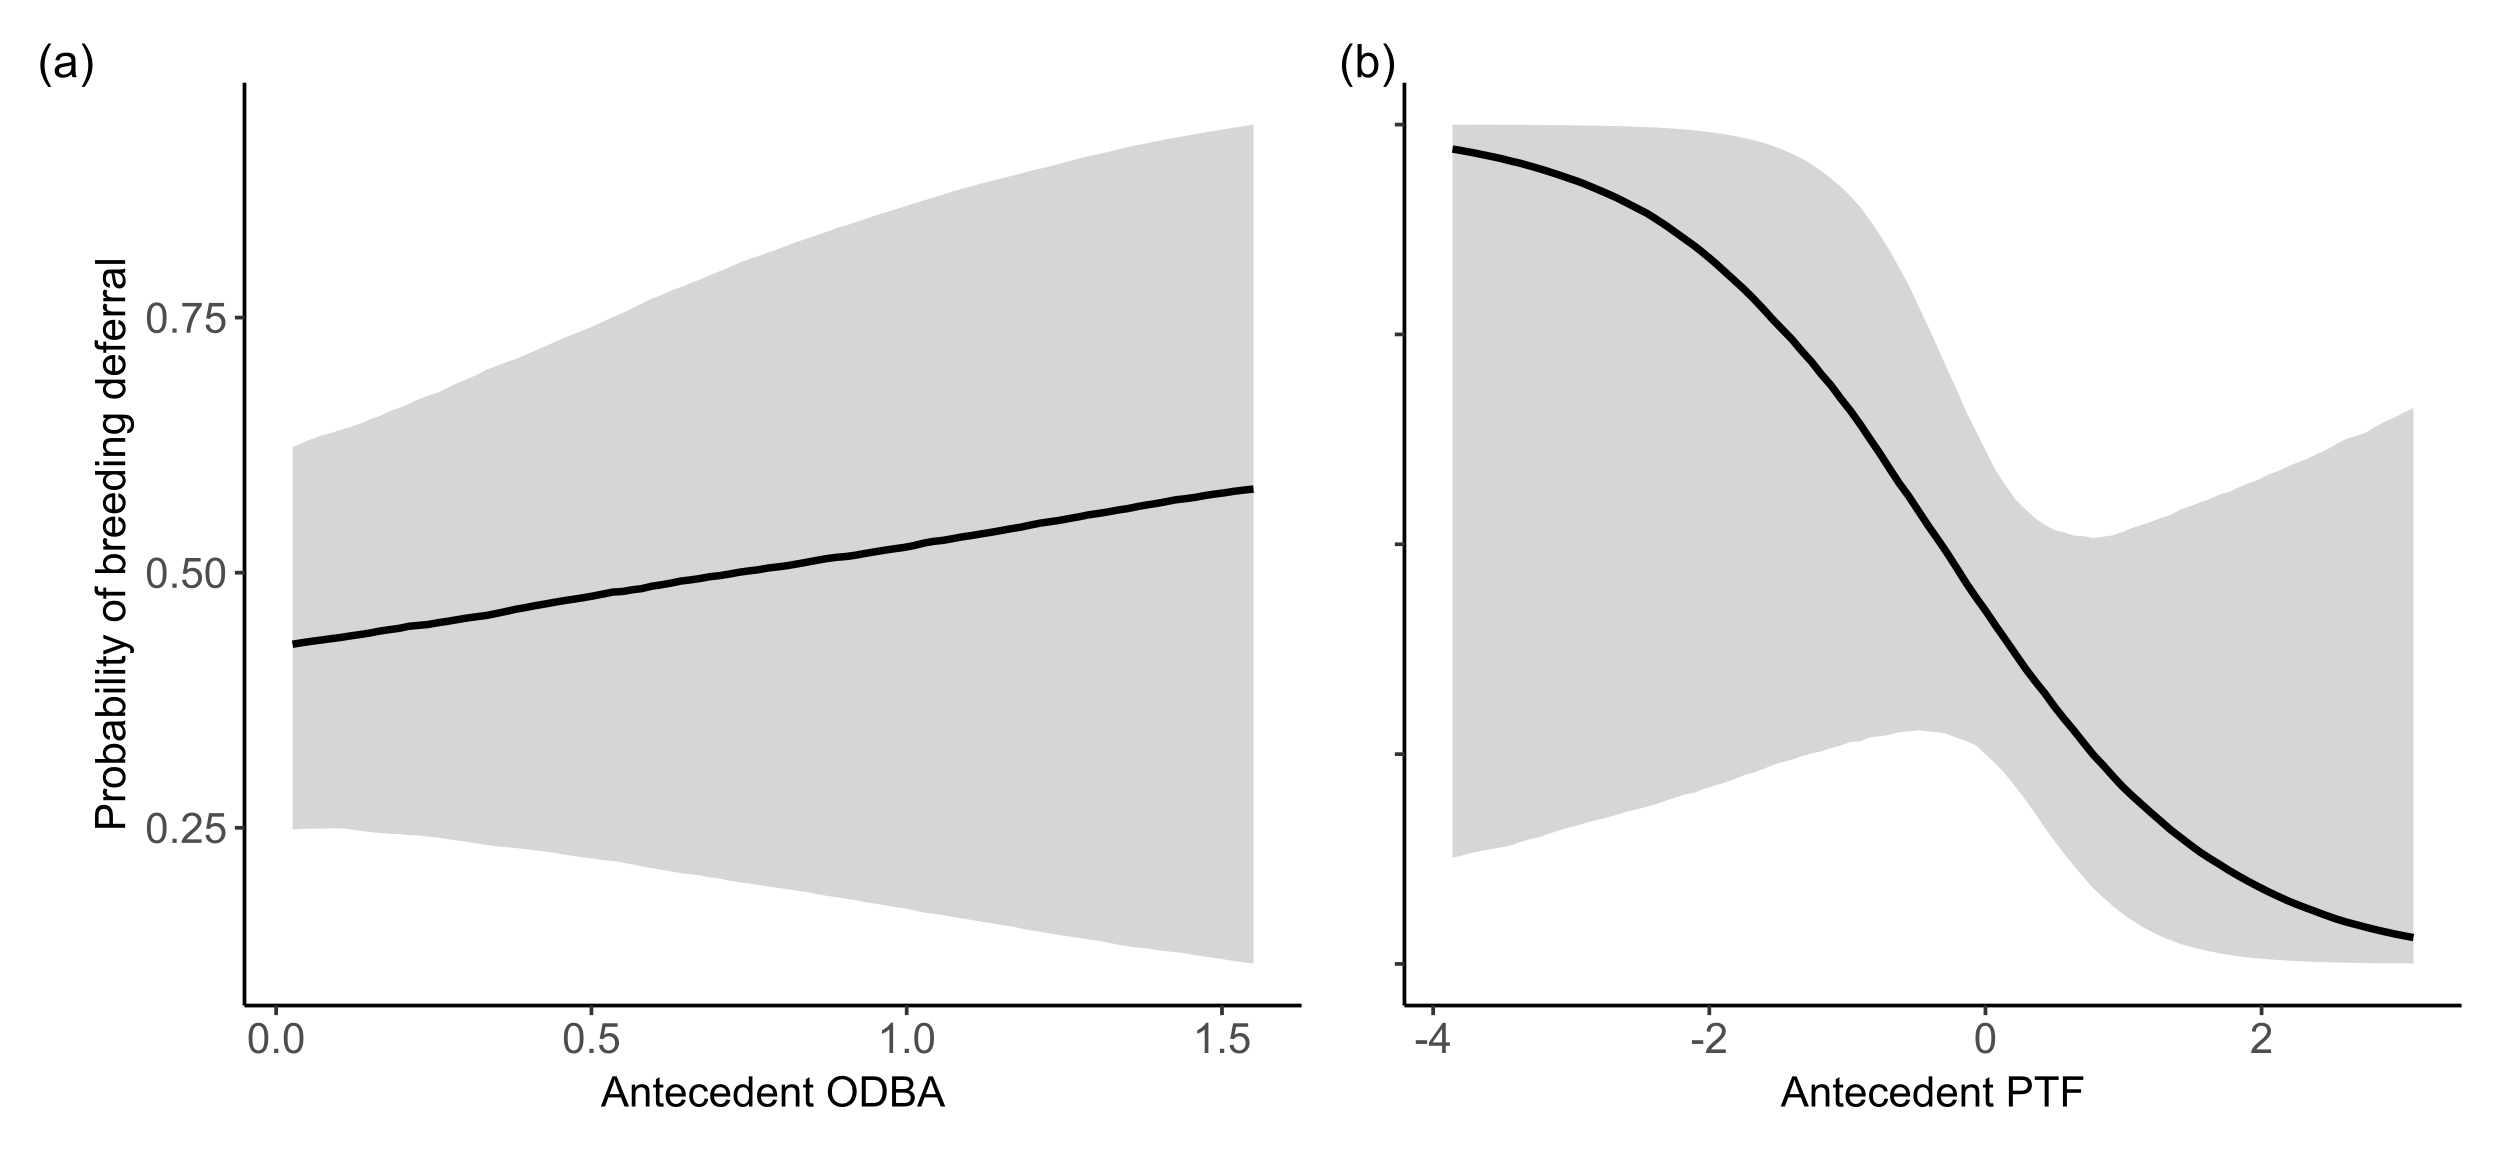 <?xml version="1.0" encoding="UTF-8"?>
<svg xmlns="http://www.w3.org/2000/svg" xmlns:xlink="http://www.w3.org/1999/xlink" width="712pt" height="329pt" viewBox="0 0 712 329" version="1.1">
<defs>
<g>
<symbol overflow="visible" id="glyph0-0">
<path style="stroke:none;" d="M 1.5 0 L 1.5 -7.5 L 7.5 -7.5 L 7.5 0 Z M 1.688 -0.188 L 7.312 -0.188 L 7.312 -7.312 L 1.688 -7.312 Z M 1.688 -0.188 "/>
</symbol>
<symbol overflow="visible" id="glyph0-1">
<path style="stroke:none;" d="M 0.5 -4.234 C 0.496 -5.246 0.602 -6.062 0.812 -6.688 C 1.02 -7.305 1.328 -7.785 1.742 -8.121 C 2.148 -8.457 2.668 -8.625 3.297 -8.625 C 3.758 -8.625 4.164 -8.531 4.512 -8.348 C 4.855 -8.16 5.141 -7.891 5.371 -7.543 C 5.594 -7.191 5.773 -6.766 5.906 -6.266 C 6.035 -5.762 6.098 -5.086 6.102 -4.234 C 6.098 -3.227 5.996 -2.414 5.789 -1.797 C 5.578 -1.176 5.266 -0.695 4.859 -0.359 C 4.445 -0.02 3.926 0.145 3.297 0.148 C 2.465 0.145 1.816 -0.148 1.348 -0.742 C 0.781 -1.457 0.496 -2.621 0.5 -4.234 Z M 1.582 -4.234 C 1.582 -2.824 1.746 -1.887 2.074 -1.418 C 2.402 -0.949 2.809 -0.715 3.297 -0.719 C 3.777 -0.715 4.184 -0.949 4.52 -1.422 C 4.848 -1.887 5.016 -2.824 5.016 -4.234 C 5.016 -5.648 4.848 -6.59 4.52 -7.055 C 4.184 -7.516 3.773 -7.746 3.289 -7.75 C 2.801 -7.746 2.414 -7.543 2.125 -7.137 C 1.762 -6.613 1.582 -5.645 1.582 -4.234 Z M 1.582 -4.234 "/>
</symbol>
<symbol overflow="visible" id="glyph0-2">
<path style="stroke:none;" d="M 1.09 0 L 1.09 -1.203 L 2.289 -1.203 L 2.289 0 Z M 1.09 0 "/>
</symbol>
<symbol overflow="visible" id="glyph0-3">
<path style="stroke:none;" d="M 6.039 -1.016 L 6.039 0 L 0.363 0 C 0.355 -0.254 0.395 -0.496 0.484 -0.734 C 0.629 -1.117 0.859 -1.5 1.18 -1.875 C 1.492 -2.25 1.953 -2.684 2.562 -3.176 C 3.492 -3.941 4.125 -4.547 4.453 -4.992 C 4.781 -5.438 4.945 -5.859 4.945 -6.266 C 4.945 -6.68 4.793 -7.031 4.496 -7.32 C 4.191 -7.602 3.805 -7.746 3.328 -7.75 C 2.82 -7.746 2.414 -7.594 2.109 -7.293 C 1.805 -6.984 1.648 -6.562 1.648 -6.031 L 0.562 -6.141 C 0.633 -6.945 0.91 -7.559 1.398 -7.988 C 1.879 -8.41 2.531 -8.625 3.352 -8.625 C 4.172 -8.625 4.824 -8.395 5.309 -7.938 C 5.789 -7.48 6.027 -6.914 6.031 -6.242 C 6.027 -5.895 5.957 -5.559 5.82 -5.227 C 5.676 -4.891 5.441 -4.539 5.117 -4.176 C 4.789 -3.805 4.25 -3.301 3.492 -2.664 C 2.859 -2.129 2.453 -1.77 2.273 -1.582 C 2.094 -1.395 1.945 -1.203 1.828 -1.016 Z M 6.039 -1.016 "/>
</symbol>
<symbol overflow="visible" id="glyph0-4">
<path style="stroke:none;" d="M 0.5 -2.25 L 1.605 -2.344 C 1.684 -1.805 1.871 -1.398 2.176 -1.125 C 2.473 -0.852 2.836 -0.715 3.258 -0.719 C 3.766 -0.715 4.195 -0.906 4.547 -1.293 C 4.898 -1.672 5.074 -2.18 5.074 -2.82 C 5.074 -3.414 4.902 -3.891 4.566 -4.242 C 4.227 -4.59 3.785 -4.762 3.242 -4.766 C 2.898 -4.762 2.594 -4.684 2.32 -4.531 C 2.047 -4.375 1.832 -4.176 1.676 -3.93 L 0.688 -4.062 L 1.516 -8.473 L 5.789 -8.473 L 5.789 -7.465 L 2.359 -7.465 L 1.898 -5.156 C 2.414 -5.516 2.953 -5.695 3.523 -5.695 C 4.27 -5.695 4.902 -5.434 5.422 -4.914 C 5.934 -4.395 6.191 -3.727 6.195 -2.914 C 6.191 -2.133 5.965 -1.461 5.516 -0.898 C 4.961 -0.199 4.211 0.145 3.258 0.148 C 2.477 0.145 1.836 -0.07 1.344 -0.508 C 0.844 -0.941 0.562 -1.523 0.5 -2.25 Z M 0.5 -2.25 "/>
</symbol>
<symbol overflow="visible" id="glyph0-5">
<path style="stroke:none;" d="M 0.57 -7.465 L 0.57 -8.477 L 6.129 -8.477 L 6.129 -7.656 C 5.582 -7.074 5.039 -6.301 4.5 -5.336 C 3.961 -4.371 3.547 -3.379 3.258 -2.359 C 3.047 -1.637 2.91 -0.852 2.852 0 L 1.77 0 C 1.781 -0.676 1.914 -1.492 2.168 -2.449 C 2.418 -3.402 2.781 -4.324 3.258 -5.215 C 3.734 -6.105 4.238 -6.855 4.773 -7.465 Z M 0.57 -7.465 "/>
</symbol>
<symbol overflow="visible" id="glyph0-6">
<path style="stroke:none;" d="M 4.469 0 L 3.414 0 L 3.414 -6.719 C 3.16 -6.477 2.828 -6.234 2.414 -5.996 C 2 -5.75 1.629 -5.57 1.305 -5.449 L 1.305 -6.469 C 1.895 -6.742 2.41 -7.078 2.852 -7.477 C 3.293 -7.871 3.605 -8.254 3.789 -8.625 L 4.469 -8.625 Z M 4.469 0 "/>
</symbol>
<symbol overflow="visible" id="glyph0-7">
<path style="stroke:none;" d="M -0.016 0 L 3.281 -8.59 L 4.508 -8.59 L 8.023 0 L 6.727 0 L 5.727 -2.602 L 2.133 -2.602 L 1.188 0 Z M 2.461 -3.527 L 5.375 -3.527 L 4.477 -5.906 C 4.203 -6.629 4 -7.223 3.867 -7.688 C 3.758 -7.133 3.602 -6.586 3.406 -6.047 Z M 2.461 -3.527 "/>
</symbol>
<symbol overflow="visible" id="glyph0-8">
<path style="stroke:none;" d="M 0.789 0 L 0.789 -6.223 L 1.742 -6.223 L 1.742 -5.336 C 2.195 -6.02 2.855 -6.363 3.719 -6.363 C 4.09 -6.363 4.434 -6.293 4.754 -6.16 C 5.066 -6.023 5.305 -5.848 5.461 -5.633 C 5.617 -5.41 5.727 -5.152 5.789 -4.852 C 5.828 -4.656 5.848 -4.312 5.848 -3.828 L 5.848 0 L 4.793 0 L 4.793 -3.785 C 4.793 -4.215 4.75 -4.535 4.668 -4.75 C 4.586 -4.961 4.441 -5.129 4.234 -5.258 C 4.023 -5.383 3.777 -5.449 3.5 -5.449 C 3.047 -5.449 2.66 -5.305 2.332 -5.02 C 2.004 -4.734 1.84 -4.195 1.844 -3.398 L 1.844 0 Z M 0.789 0 "/>
</symbol>
<symbol overflow="visible" id="glyph0-9">
<path style="stroke:none;" d="M 3.094 -0.945 L 3.246 -0.012 C 2.949 0.051 2.684 0.082 2.449 0.082 C 2.066 0.082 1.77 0.023 1.559 -0.098 C 1.348 -0.219 1.199 -0.379 1.113 -0.578 C 1.027 -0.773 0.984 -1.188 0.984 -1.82 L 0.984 -5.402 L 0.211 -5.402 L 0.211 -6.223 L 0.984 -6.223 L 0.984 -7.766 L 2.031 -8.398 L 2.031 -6.223 L 3.094 -6.223 L 3.094 -5.402 L 2.031 -5.402 L 2.031 -1.766 C 2.027 -1.461 2.047 -1.27 2.086 -1.184 C 2.125 -1.098 2.184 -1.027 2.27 -0.977 C 2.352 -0.926 2.473 -0.902 2.633 -0.902 C 2.742 -0.902 2.898 -0.914 3.094 -0.945 Z M 3.094 -0.945 "/>
</symbol>
<symbol overflow="visible" id="glyph0-10">
<path style="stroke:none;" d="M 5.051 -2.004 L 6.141 -1.867 C 5.969 -1.23 5.648 -0.738 5.184 -0.387 C 4.719 -0.035 4.125 0.141 3.406 0.141 C 2.492 0.141 1.77 -0.137 1.238 -0.699 C 0.699 -1.254 0.434 -2.043 0.438 -3.059 C 0.434 -4.105 0.703 -4.918 1.246 -5.496 C 1.781 -6.074 2.48 -6.363 3.344 -6.363 C 4.176 -6.363 4.855 -6.078 5.383 -5.512 C 5.91 -4.945 6.176 -4.148 6.176 -3.125 C 6.176 -3.059 6.172 -2.965 6.172 -2.844 L 1.531 -2.844 C 1.562 -2.156 1.758 -1.633 2.109 -1.27 C 2.457 -0.906 2.891 -0.727 3.41 -0.727 C 3.797 -0.727 4.125 -0.828 4.402 -1.031 C 4.672 -1.234 4.891 -1.559 5.051 -2.004 Z M 1.586 -3.711 L 5.062 -3.711 C 5.016 -4.227 4.883 -4.621 4.664 -4.887 C 4.328 -5.293 3.891 -5.496 3.359 -5.496 C 2.871 -5.496 2.465 -5.332 2.137 -5.008 C 1.805 -4.684 1.621 -4.25 1.586 -3.711 Z M 1.586 -3.711 "/>
</symbol>
<symbol overflow="visible" id="glyph0-11">
<path style="stroke:none;" d="M 4.852 -2.281 L 5.891 -2.145 C 5.773 -1.426 5.484 -0.863 5.02 -0.465 C 4.551 -0.059 3.977 0.141 3.297 0.141 C 2.445 0.141 1.762 -0.137 1.246 -0.695 C 0.727 -1.25 0.469 -2.047 0.469 -3.086 C 0.469 -3.754 0.578 -4.344 0.801 -4.852 C 1.023 -5.355 1.363 -5.73 1.816 -5.984 C 2.27 -6.234 2.766 -6.363 3.305 -6.363 C 3.98 -6.363 4.531 -6.191 4.965 -5.848 C 5.391 -5.504 5.668 -5.02 5.789 -4.395 L 4.766 -4.234 C 4.664 -4.652 4.492 -4.969 4.246 -5.18 C 3.996 -5.391 3.695 -5.496 3.344 -5.496 C 2.809 -5.496 2.379 -5.305 2.051 -4.922 C 1.719 -4.539 1.551 -3.938 1.555 -3.117 C 1.551 -2.281 1.711 -1.672 2.035 -1.293 C 2.352 -0.914 2.77 -0.727 3.289 -0.727 C 3.695 -0.727 4.043 -0.852 4.324 -1.105 C 4.602 -1.359 4.777 -1.75 4.852 -2.281 Z M 4.852 -2.281 "/>
</symbol>
<symbol overflow="visible" id="glyph0-12">
<path style="stroke:none;" d="M 4.828 0 L 4.828 -0.785 C 4.43 -0.168 3.848 0.141 3.086 0.141 C 2.59 0.141 2.133 0.004 1.719 -0.27 C 1.297 -0.543 0.977 -0.922 0.75 -1.414 C 0.523 -1.898 0.41 -2.465 0.41 -3.105 C 0.41 -3.727 0.512 -4.289 0.719 -4.797 C 0.926 -5.301 1.238 -5.688 1.652 -5.957 C 2.066 -6.227 2.527 -6.363 3.039 -6.363 C 3.41 -6.363 3.746 -6.281 4.043 -6.125 C 4.336 -5.965 4.574 -5.762 4.758 -5.508 L 4.758 -8.59 L 5.805 -8.59 L 5.805 0 Z M 1.492 -3.105 C 1.488 -2.309 1.656 -1.711 1.996 -1.316 C 2.328 -0.922 2.727 -0.727 3.188 -0.727 C 3.648 -0.727 4.039 -0.914 4.359 -1.293 C 4.68 -1.668 4.84 -2.242 4.844 -3.016 C 4.84 -3.867 4.676 -4.492 4.352 -4.895 C 4.02 -5.289 3.617 -5.488 3.141 -5.492 C 2.672 -5.488 2.277 -5.297 1.965 -4.918 C 1.645 -4.531 1.488 -3.93 1.492 -3.105 Z M 1.492 -3.105 "/>
</symbol>
<symbol overflow="visible" id="glyph0-13">
<path style="stroke:none;" d=""/>
</symbol>
<symbol overflow="visible" id="glyph0-14">
<path style="stroke:none;" d="M 0.578 -4.184 C 0.574 -5.605 0.957 -6.719 1.727 -7.531 C 2.488 -8.336 3.477 -8.742 4.695 -8.742 C 5.484 -8.742 6.199 -8.551 6.836 -8.172 C 7.473 -7.793 7.957 -7.266 8.293 -6.586 C 8.625 -5.906 8.793 -5.137 8.797 -4.281 C 8.793 -3.41 8.617 -2.633 8.27 -1.945 C 7.914 -1.258 7.418 -0.734 6.773 -0.383 C 6.125 -0.027 5.43 0.145 4.688 0.148 C 3.879 0.145 3.156 -0.047 2.52 -0.438 C 1.879 -0.824 1.395 -1.359 1.07 -2.039 C 0.738 -2.715 0.574 -3.43 0.578 -4.184 Z M 1.75 -4.164 C 1.746 -3.129 2.023 -2.312 2.586 -1.719 C 3.141 -1.121 3.84 -0.824 4.68 -0.828 C 5.535 -0.824 6.238 -1.125 6.793 -1.73 C 7.344 -2.328 7.621 -3.184 7.625 -4.289 C 7.621 -4.984 7.504 -5.594 7.27 -6.117 C 7.031 -6.641 6.684 -7.043 6.23 -7.332 C 5.77 -7.617 5.262 -7.762 4.699 -7.766 C 3.895 -7.762 3.199 -7.484 2.621 -6.934 C 2.035 -6.379 1.746 -5.457 1.75 -4.164 Z M 1.75 -4.164 "/>
</symbol>
<symbol overflow="visible" id="glyph0-15">
<path style="stroke:none;" d="M 0.926 0 L 0.926 -8.59 L 3.883 -8.59 C 4.551 -8.59 5.062 -8.547 5.414 -8.469 C 5.906 -8.352 6.324 -8.148 6.672 -7.852 C 7.121 -7.469 7.461 -6.977 7.688 -6.383 C 7.914 -5.785 8.027 -5.105 8.027 -4.344 C 8.027 -3.688 7.949 -3.109 7.797 -2.605 C 7.645 -2.102 7.449 -1.684 7.211 -1.355 C 6.973 -1.02 6.711 -0.762 6.43 -0.574 C 6.145 -0.387 5.805 -0.242 5.406 -0.145 C 5.004 -0.047 4.543 0 4.023 0 Z M 2.062 -1.016 L 3.898 -1.016 C 4.461 -1.012 4.906 -1.066 5.227 -1.172 C 5.547 -1.273 5.805 -1.422 6 -1.617 C 6.27 -1.887 6.477 -2.246 6.629 -2.703 C 6.777 -3.156 6.855 -3.711 6.855 -4.359 C 6.855 -5.258 6.707 -5.945 6.41 -6.43 C 6.113 -6.91 5.754 -7.234 5.336 -7.398 C 5.031 -7.516 4.543 -7.574 3.867 -7.578 L 2.062 -7.578 Z M 2.062 -1.016 "/>
</symbol>
<symbol overflow="visible" id="glyph0-16">
<path style="stroke:none;" d="M 0.879 0 L 0.879 -8.59 L 4.102 -8.59 C 4.758 -8.59 5.281 -8.5 5.68 -8.328 C 6.07 -8.152 6.383 -7.887 6.609 -7.527 C 6.836 -7.164 6.949 -6.785 6.949 -6.391 C 6.949 -6.023 6.848 -5.68 6.648 -5.355 C 6.449 -5.027 6.148 -4.766 5.75 -4.57 C 6.266 -4.418 6.664 -4.156 6.945 -3.793 C 7.223 -3.422 7.363 -2.988 7.367 -2.492 C 7.363 -2.086 7.277 -1.711 7.109 -1.367 C 6.938 -1.02 6.73 -0.754 6.48 -0.57 C 6.23 -0.379 5.914 -0.238 5.539 -0.145 C 5.16 -0.047 4.699 0 4.156 0 Z M 2.016 -4.98 L 3.875 -4.98 C 4.375 -4.98 4.738 -5.012 4.957 -5.078 C 5.246 -5.164 5.461 -5.309 5.609 -5.508 C 5.75 -5.703 5.824 -5.953 5.828 -6.258 C 5.824 -6.543 5.758 -6.793 5.625 -7.012 C 5.488 -7.227 5.293 -7.375 5.039 -7.457 C 4.781 -7.535 4.344 -7.574 3.734 -7.578 L 2.016 -7.578 Z M 2.016 -1.016 L 4.156 -1.016 C 4.516 -1.012 4.773 -1.027 4.93 -1.055 C 5.188 -1.102 5.406 -1.18 5.582 -1.289 C 5.758 -1.398 5.902 -1.555 6.016 -1.766 C 6.129 -1.969 6.188 -2.211 6.188 -2.492 C 6.188 -2.805 6.105 -3.082 5.941 -3.324 C 5.777 -3.559 5.547 -3.727 5.258 -3.824 C 4.961 -3.918 4.543 -3.965 4 -3.969 L 2.016 -3.969 Z M 2.016 -1.016 "/>
</symbol>
<symbol overflow="visible" id="glyph0-17">
<path style="stroke:none;" d="M 0.383 -2.578 L 0.383 -3.641 L 3.621 -3.641 L 3.621 -2.578 Z M 0.383 -2.578 "/>
</symbol>
<symbol overflow="visible" id="glyph0-18">
<path style="stroke:none;" d="M 3.879 0 L 3.879 -2.055 L 0.152 -2.055 L 0.152 -3.023 L 4.07 -8.59 L 4.934 -8.59 L 4.934 -3.023 L 6.094 -3.023 L 6.094 -2.055 L 4.934 -2.055 L 4.934 0 Z M 3.879 -3.023 L 3.879 -6.898 L 1.188 -3.023 Z M 3.879 -3.023 "/>
</symbol>
<symbol overflow="visible" id="glyph0-19">
<path style="stroke:none;" d="M 0.926 0 L 0.926 -8.59 L 4.164 -8.59 C 4.734 -8.59 5.172 -8.562 5.473 -8.508 C 5.895 -8.438 6.246 -8.301 6.531 -8.105 C 6.816 -7.906 7.047 -7.633 7.223 -7.277 C 7.395 -6.918 7.48 -6.527 7.484 -6.105 C 7.48 -5.371 7.25 -4.75 6.785 -4.25 C 6.316 -3.742 5.477 -3.492 4.266 -3.492 L 2.062 -3.492 L 2.062 0 Z M 2.062 -4.508 L 4.281 -4.508 C 5.012 -4.504 5.535 -4.641 5.848 -4.918 C 6.156 -5.188 6.309 -5.574 6.312 -6.07 C 6.309 -6.43 6.219 -6.734 6.039 -6.992 C 5.855 -7.242 5.617 -7.414 5.32 -7.5 C 5.125 -7.551 4.77 -7.574 4.258 -7.578 L 2.062 -7.578 Z M 2.062 -4.508 "/>
</symbol>
<symbol overflow="visible" id="glyph0-20">
<path style="stroke:none;" d="M 3.109 0 L 3.109 -7.578 L 0.281 -7.578 L 0.281 -8.59 L 7.09 -8.59 L 7.09 -7.578 L 4.25 -7.578 L 4.25 0 Z M 3.109 0 "/>
</symbol>
<symbol overflow="visible" id="glyph0-21">
<path style="stroke:none;" d="M 0.984 0 L 0.984 -8.59 L 6.781 -8.59 L 6.781 -7.578 L 2.121 -7.578 L 2.121 -4.914 L 6.152 -4.914 L 6.152 -3.902 L 2.121 -3.902 L 2.121 0 Z M 0.984 0 "/>
</symbol>
<symbol overflow="visible" id="glyph1-0">
<path style="stroke:none;" d="M 0 -1.5 L -7.5 -1.5 L -7.5 -7.5 L 0 -7.5 Z M -0.188 -1.688 L -0.188 -7.312 L -7.312 -7.312 L -7.312 -1.688 Z M -0.188 -1.688 "/>
</symbol>
<symbol overflow="visible" id="glyph1-1">
<path style="stroke:none;" d="M 0 -0.926 L -8.59 -0.926 L -8.59 -4.168 C -8.59 -4.734 -8.562 -5.172 -8.508 -5.473 C -8.438 -5.895 -8.301 -6.246 -8.105 -6.531 C -7.906 -6.816 -7.633 -7.047 -7.277 -7.223 C -6.918 -7.395 -6.527 -7.48 -6.105 -7.484 C -5.371 -7.48 -4.75 -7.25 -4.25 -6.785 C -3.742 -6.316 -3.492 -5.477 -3.492 -4.266 L -3.492 -2.062 L 0 -2.062 Z M -4.508 -2.062 L -4.508 -4.281 C -4.504 -5.012 -4.641 -5.535 -4.918 -5.848 C -5.188 -6.156 -5.574 -6.309 -6.07 -6.312 C -6.43 -6.309 -6.734 -6.219 -6.992 -6.039 C -7.242 -5.855 -7.414 -5.617 -7.5 -5.32 C -7.551 -5.129 -7.574 -4.773 -7.578 -4.262 L -7.578 -2.062 Z M -4.508 -2.062 "/>
</symbol>
<symbol overflow="visible" id="glyph1-2">
<path style="stroke:none;" d="M 0 -0.781 L -6.223 -0.781 L -6.223 -1.73 L -5.281 -1.73 C -5.719 -1.969 -6.012 -2.191 -6.152 -2.398 C -6.293 -2.602 -6.363 -2.828 -6.363 -3.078 C -6.363 -3.43 -6.25 -3.793 -6.023 -4.16 L -5.047 -3.797 C -5.195 -3.539 -5.273 -3.281 -5.273 -3.023 C -5.273 -2.793 -5.203 -2.586 -5.066 -2.402 C -4.926 -2.219 -4.734 -2.086 -4.488 -2.012 C -4.113 -1.891 -3.703 -1.832 -3.258 -1.836 L 0 -1.836 Z M 0 -0.781 "/>
</symbol>
<symbol overflow="visible" id="glyph1-3">
<path style="stroke:none;" d="M -3.109 -0.398 C -4.262 -0.398 -5.117 -0.719 -5.672 -1.359 C -6.133 -1.895 -6.363 -2.547 -6.363 -3.316 C -6.363 -4.172 -6.082 -4.871 -5.52 -5.414 C -4.957 -5.953 -4.184 -6.223 -3.199 -6.227 C -2.395 -6.223 -1.762 -6.102 -1.309 -5.867 C -0.848 -5.625 -0.492 -5.277 -0.238 -4.82 C 0.016 -4.359 0.141 -3.859 0.141 -3.316 C 0.141 -2.441 -0.137 -1.734 -0.695 -1.203 C -1.254 -0.664 -2.059 -0.398 -3.109 -0.398 Z M -3.109 -1.484 C -2.309 -1.48 -1.711 -1.656 -1.32 -2.004 C -0.922 -2.348 -0.727 -2.785 -0.727 -3.316 C -0.727 -3.84 -0.926 -4.273 -1.324 -4.621 C -1.723 -4.969 -2.328 -5.145 -3.145 -5.145 C -3.914 -5.145 -4.496 -4.969 -4.895 -4.617 C -5.289 -4.266 -5.488 -3.832 -5.492 -3.316 C -5.488 -2.789 -5.293 -2.352 -4.898 -2.004 C -4.5 -1.656 -3.902 -1.48 -3.109 -1.484 Z M -3.109 -1.484 "/>
</symbol>
<symbol overflow="visible" id="glyph1-4">
<path style="stroke:none;" d="M 0 -1.766 L 0 -0.785 L -8.59 -0.785 L -8.59 -1.84 L -5.523 -1.84 C -6.082 -2.285 -6.363 -2.852 -6.363 -3.547 C -6.363 -3.922 -6.285 -4.285 -6.129 -4.629 C -5.973 -4.973 -5.754 -5.254 -5.48 -5.473 C -5.199 -5.691 -4.863 -5.863 -4.469 -5.992 C -4.074 -6.113 -3.652 -6.176 -3.203 -6.18 C -2.137 -6.176 -1.312 -5.914 -0.73 -5.391 C -0.148 -4.863 0.141 -4.23 0.141 -3.492 C 0.141 -2.758 -0.164 -2.18 -0.777 -1.766 Z M -3.156 -1.754 C -2.41 -1.75 -1.871 -1.852 -1.539 -2.055 C -0.996 -2.387 -0.727 -2.836 -0.727 -3.406 C -0.727 -3.859 -0.926 -4.258 -1.324 -4.598 C -1.723 -4.93 -2.32 -5.098 -3.117 -5.102 C -3.93 -5.098 -4.527 -4.938 -4.914 -4.617 C -5.301 -4.297 -5.496 -3.906 -5.496 -3.453 C -5.496 -2.988 -5.293 -2.59 -4.895 -2.258 C -4.492 -1.918 -3.914 -1.75 -3.156 -1.754 Z M -3.156 -1.754 "/>
</symbol>
<symbol overflow="visible" id="glyph1-5">
<path style="stroke:none;" d="M -0.766 -4.852 C -0.434 -4.461 -0.199 -4.082 -0.062 -3.723 C 0.074 -3.355 0.141 -2.969 0.141 -2.562 C 0.141 -1.875 -0.023 -1.352 -0.359 -0.984 C -0.688 -0.617 -1.117 -0.434 -1.641 -0.434 C -1.945 -0.434 -2.223 -0.5 -2.473 -0.641 C -2.723 -0.777 -2.926 -0.961 -3.082 -1.188 C -3.234 -1.41 -3.348 -1.664 -3.43 -1.945 C -3.477 -2.152 -3.531 -2.465 -3.586 -2.883 C -3.688 -3.734 -3.809 -4.359 -3.949 -4.766 C -4.09 -4.766 -4.18 -4.77 -4.227 -4.77 C -4.648 -4.77 -4.953 -4.668 -5.133 -4.469 C -5.371 -4.199 -5.488 -3.801 -5.492 -3.27 C -5.488 -2.773 -5.402 -2.406 -5.23 -2.172 C -5.055 -1.934 -4.746 -1.758 -4.305 -1.648 L -4.445 -0.617 C -4.887 -0.707 -5.242 -0.863 -5.516 -1.078 C -5.781 -1.293 -5.992 -1.602 -6.141 -2.012 C -6.289 -2.414 -6.363 -2.887 -6.363 -3.422 C -6.363 -3.953 -6.301 -4.383 -6.176 -4.715 C -6.051 -5.047 -5.891 -5.293 -5.703 -5.449 C -5.512 -5.605 -5.273 -5.715 -4.984 -5.777 C -4.805 -5.809 -4.48 -5.824 -4.016 -5.828 L -2.605 -5.828 C -1.625 -5.824 -1.004 -5.848 -0.746 -5.895 C -0.48 -5.941 -0.234 -6.031 0 -6.164 L 0 -5.062 C -0.219 -4.953 -0.473 -4.883 -0.766 -4.852 Z M -3.121 -4.766 C -2.961 -4.375 -2.828 -3.801 -2.727 -3.039 C -2.66 -2.605 -2.59 -2.301 -2.516 -2.121 C -2.434 -1.941 -2.32 -1.801 -2.172 -1.703 C -2.02 -1.605 -1.852 -1.559 -1.672 -1.559 C -1.387 -1.559 -1.152 -1.664 -0.965 -1.875 C -0.773 -2.086 -0.68 -2.398 -0.684 -2.812 C -0.68 -3.219 -0.77 -3.578 -0.949 -3.895 C -1.129 -4.211 -1.371 -4.445 -1.68 -4.594 C -1.918 -4.707 -2.27 -4.762 -2.734 -4.766 Z M -3.121 -4.766 "/>
</symbol>
<symbol overflow="visible" id="glyph1-6">
<path style="stroke:none;" d="M -7.375 -0.797 L -8.59 -0.797 L -8.59 -1.852 L -7.375 -1.852 Z M 0 -0.797 L -6.223 -0.797 L -6.223 -1.852 L 0 -1.852 Z M 0 -0.797 "/>
</symbol>
<symbol overflow="visible" id="glyph1-7">
<path style="stroke:none;" d="M 0 -0.766 L -8.59 -0.77 L -8.59 -1.824 L 0 -1.82 Z M 0 -0.766 "/>
</symbol>
<symbol overflow="visible" id="glyph1-8">
<path style="stroke:none;" d="M -0.941 -3.094 L -0.012 -3.246 C 0.051 -2.949 0.082 -2.684 0.082 -2.449 C 0.082 -2.066 0.023 -1.77 -0.098 -1.559 C -0.219 -1.348 -0.379 -1.199 -0.574 -1.113 C -0.77 -1.027 -1.184 -0.984 -1.82 -0.984 L -5.402 -0.984 L -5.402 -0.211 L -6.223 -0.211 L -6.223 -0.984 L -7.766 -0.984 L -8.398 -2.035 L -6.223 -2.035 L -6.223 -3.094 L -5.402 -3.094 L -5.402 -2.035 L -1.762 -2.031 C -1.461 -2.027 -1.27 -2.047 -1.184 -2.086 C -1.098 -2.125 -1.027 -2.184 -0.977 -2.27 C -0.926 -2.352 -0.902 -2.473 -0.902 -2.633 C -0.902 -2.742 -0.914 -2.898 -0.941 -3.094 Z M -0.941 -3.094 "/>
</symbol>
<symbol overflow="visible" id="glyph1-9">
<path style="stroke:none;" d="M 2.398 -0.742 L 1.406 -0.625 C 1.469 -0.855 1.5 -1.059 1.5 -1.23 C 1.5 -1.465 1.461 -1.652 1.383 -1.793 C 1.305 -1.934 1.195 -2.047 1.055 -2.141 C 0.949 -2.203 0.688 -2.312 0.27 -2.461 C 0.211 -2.48 0.125 -2.512 0.012 -2.555 L -6.223 -0.195 L -6.223 -1.332 L -2.617 -2.625 C -2.16 -2.789 -1.68 -2.938 -1.176 -3.078 C -1.656 -3.195 -2.129 -3.34 -2.594 -3.508 L -6.223 -4.84 L -6.223 -5.895 L 0.105 -3.527 C 0.789 -3.273 1.258 -3.074 1.52 -2.938 C 1.863 -2.746 2.117 -2.531 2.281 -2.289 C 2.438 -2.043 2.52 -1.754 2.523 -1.422 C 2.52 -1.215 2.477 -0.988 2.398 -0.742 Z M 2.398 -0.742 "/>
</symbol>
<symbol overflow="visible" id="glyph1-10">
<path style="stroke:none;" d=""/>
</symbol>
<symbol overflow="visible" id="glyph1-11">
<path style="stroke:none;" d="M 0 -1.043 L -5.402 -1.043 L -5.402 -0.113 L -6.223 -0.113 L -6.223 -1.043 L -6.883 -1.043 C -7.301 -1.043 -7.613 -1.078 -7.816 -1.156 C -8.09 -1.254 -8.309 -1.434 -8.48 -1.691 C -8.645 -1.945 -8.73 -2.305 -8.734 -2.766 C -8.73 -3.062 -8.695 -3.391 -8.633 -3.75 L -7.711 -3.594 C -7.75 -3.371 -7.77 -3.164 -7.77 -2.973 C -7.77 -2.648 -7.699 -2.422 -7.562 -2.293 C -7.426 -2.156 -7.172 -2.09 -6.797 -2.094 L -6.223 -2.094 L -6.223 -3.305 L -5.402 -3.305 L -5.402 -2.094 L 0 -2.094 Z M 0 -1.043 "/>
</symbol>
<symbol overflow="visible" id="glyph1-12">
<path style="stroke:none;" d="M -2.004 -5.051 L -1.867 -6.141 C -1.23 -5.969 -0.738 -5.648 -0.387 -5.184 C -0.035 -4.719 0.141 -4.125 0.141 -3.406 C 0.141 -2.492 -0.137 -1.77 -0.699 -1.238 C -1.254 -0.703 -2.043 -0.438 -3.059 -0.441 C -4.105 -0.438 -4.918 -0.707 -5.496 -1.25 C -6.074 -1.785 -6.363 -2.484 -6.363 -3.348 C -6.363 -4.176 -6.078 -4.855 -5.512 -5.383 C -4.945 -5.91 -4.148 -6.176 -3.121 -6.176 C -3.055 -6.176 -2.961 -6.172 -2.84 -6.172 L -2.844 -1.531 C -2.156 -1.566 -1.633 -1.762 -1.27 -2.109 C -0.906 -2.457 -0.727 -2.891 -0.727 -3.41 C -0.727 -3.797 -0.828 -4.125 -1.031 -4.402 C -1.234 -4.672 -1.559 -4.891 -2.004 -5.051 Z M -3.711 -1.59 L -3.707 -5.062 C -4.227 -5.016 -4.621 -4.883 -4.887 -4.664 C -5.293 -4.328 -5.496 -3.891 -5.496 -3.359 C -5.496 -2.871 -5.332 -2.465 -5.008 -2.137 C -4.684 -1.805 -4.25 -1.621 -3.711 -1.59 Z M -3.711 -1.59 "/>
</symbol>
<symbol overflow="visible" id="glyph1-13">
<path style="stroke:none;" d="M 0 -4.828 L -0.785 -4.828 C -0.168 -4.43 0.141 -3.848 0.141 -3.086 C 0.141 -2.59 0.004 -2.133 -0.27 -1.719 C -0.543 -1.297 -0.922 -0.977 -1.414 -0.75 C -1.898 -0.523 -2.465 -0.41 -3.105 -0.41 C -3.727 -0.41 -4.289 -0.512 -4.797 -0.719 C -5.301 -0.926 -5.688 -1.238 -5.957 -1.652 C -6.227 -2.066 -6.363 -2.527 -6.363 -3.043 C -6.363 -3.414 -6.281 -3.75 -6.125 -4.043 C -5.965 -4.336 -5.762 -4.574 -5.508 -4.758 L -8.59 -4.758 L -8.59 -5.809 L 0 -5.805 Z M -3.105 -1.496 C -2.309 -1.492 -1.711 -1.66 -1.316 -1.996 C -0.922 -2.328 -0.727 -2.727 -0.727 -3.188 C -0.727 -3.648 -0.914 -4.039 -1.289 -4.359 C -1.664 -4.68 -2.238 -4.84 -3.016 -4.844 C -3.867 -4.84 -4.492 -4.676 -4.895 -4.352 C -5.289 -4.023 -5.488 -3.621 -5.492 -3.141 C -5.488 -2.672 -5.297 -2.277 -4.918 -1.965 C -4.531 -1.648 -3.93 -1.492 -3.105 -1.496 Z M -3.105 -1.496 "/>
</symbol>
<symbol overflow="visible" id="glyph1-14">
<path style="stroke:none;" d="M 0 -0.789 L -6.223 -0.793 L -6.223 -1.742 L -5.336 -1.742 C -6.02 -2.195 -6.363 -2.855 -6.363 -3.723 C -6.363 -4.09 -6.293 -4.434 -6.16 -4.754 C -6.023 -5.066 -5.848 -5.305 -5.633 -5.461 C -5.41 -5.617 -5.152 -5.727 -4.852 -5.789 C -4.656 -5.828 -4.312 -5.848 -3.824 -5.848 L 0 -5.848 L 0 -4.793 L -3.785 -4.793 C -4.215 -4.793 -4.535 -4.75 -4.75 -4.668 C -4.961 -4.586 -5.129 -4.441 -5.258 -4.234 C -5.383 -4.023 -5.449 -3.777 -5.449 -3.5 C -5.449 -3.047 -5.305 -2.66 -5.02 -2.336 C -4.734 -2.008 -4.195 -1.844 -3.398 -1.848 L 0 -1.844 Z M 0 -0.789 "/>
</symbol>
<symbol overflow="visible" id="glyph1-15">
<path style="stroke:none;" d="M 0.516 -0.598 L 0.668 -1.625 C 0.98 -1.664 1.211 -1.785 1.359 -1.98 C 1.555 -2.242 1.652 -2.598 1.652 -3.055 C 1.652 -3.539 1.555 -3.918 1.359 -4.184 C 1.164 -4.449 0.891 -4.629 0.539 -4.723 C 0.324 -4.777 -0.125 -4.801 -0.812 -4.797 C -0.27 -4.336 0 -3.762 0 -3.078 C 0 -2.219 -0.309 -1.559 -0.926 -1.09 C -1.543 -0.621 -2.281 -0.387 -3.148 -0.387 C -3.738 -0.387 -4.285 -0.492 -4.789 -0.707 C -5.289 -0.922 -5.68 -1.234 -5.953 -1.645 C -6.227 -2.051 -6.363 -2.531 -6.363 -3.082 C -6.363 -3.816 -6.066 -4.422 -5.473 -4.898 L -6.223 -4.898 L -6.223 -5.871 L -0.844 -5.871 C 0.125 -5.871 0.809 -5.77 1.215 -5.574 C 1.617 -5.375 1.938 -5.062 2.176 -4.637 C 2.406 -4.207 2.523 -3.684 2.523 -3.059 C 2.52 -2.316 2.352 -1.715 2.023 -1.258 C 1.688 -0.801 1.188 -0.582 0.516 -0.598 Z M -3.223 -1.473 C -2.406 -1.469 -1.809 -1.633 -1.434 -1.957 C -1.055 -2.281 -0.867 -2.688 -0.871 -3.176 C -0.867 -3.66 -1.055 -4.066 -1.43 -4.395 C -1.805 -4.723 -2.391 -4.887 -3.188 -4.887 C -3.945 -4.887 -4.52 -4.715 -4.91 -4.379 C -5.297 -4.039 -5.488 -3.633 -5.492 -3.16 C -5.488 -2.688 -5.297 -2.289 -4.918 -1.965 C -4.535 -1.633 -3.973 -1.469 -3.223 -1.473 Z M -3.223 -1.473 "/>
</symbol>
<symbol overflow="visible" id="glyph2-0">
<path style="stroke:none;" d="M 1.648 0 L 1.648 -8.25 L 8.25 -8.25 L 8.25 0 Z M 1.855 -0.207 L 8.043 -0.207 L 8.043 -8.043 L 1.855 -8.043 Z M 1.855 -0.207 "/>
</symbol>
<symbol overflow="visible" id="glyph2-1">
<path style="stroke:none;" d="M 3.086 2.777 C 2.441 1.969 1.898 1.023 1.461 -0.059 C 1.016 -1.141 0.797 -2.262 0.801 -3.422 C 0.797 -4.445 0.961 -5.426 1.297 -6.363 C 1.68 -7.449 2.277 -8.531 3.086 -9.609 L 3.918 -9.609 C 3.398 -8.715 3.055 -8.074 2.887 -7.695 C 2.625 -7.098 2.418 -6.48 2.27 -5.84 C 2.082 -5.031 1.992 -4.223 1.992 -3.414 C 1.992 -1.348 2.633 0.715 3.918 2.777 Z M 3.086 2.777 "/>
</symbol>
<symbol overflow="visible" id="glyph2-2">
<path style="stroke:none;" d="M 5.336 -0.844 C 4.902 -0.477 4.488 -0.219 4.094 -0.07 C 3.695 0.078 3.27 0.152 2.816 0.156 C 2.062 0.152 1.484 -0.027 1.082 -0.395 C 0.676 -0.762 0.473 -1.234 0.477 -1.805 C 0.473 -2.141 0.551 -2.445 0.703 -2.723 C 0.855 -3 1.055 -3.223 1.305 -3.391 C 1.551 -3.555 1.828 -3.68 2.141 -3.77 C 2.363 -3.824 2.707 -3.883 3.172 -3.945 C 4.105 -4.055 4.797 -4.188 5.238 -4.344 C 5.242 -4.5 5.242 -4.602 5.246 -4.648 C 5.242 -5.117 5.133 -5.449 4.918 -5.645 C 4.617 -5.902 4.18 -6.035 3.598 -6.039 C 3.051 -6.035 2.645 -5.938 2.387 -5.75 C 2.125 -5.555 1.934 -5.219 1.812 -4.738 L 0.676 -4.891 C 0.777 -5.375 0.949 -5.766 1.184 -6.066 C 1.418 -6.363 1.758 -6.594 2.211 -6.758 C 2.656 -6.914 3.176 -6.996 3.766 -7 C 4.348 -6.996 4.82 -6.926 5.188 -6.793 C 5.547 -6.652 5.816 -6.48 5.992 -6.273 C 6.16 -6.062 6.281 -5.801 6.355 -5.484 C 6.391 -5.285 6.41 -4.926 6.414 -4.414 L 6.414 -2.867 C 6.41 -1.785 6.434 -1.105 6.488 -0.82 C 6.535 -0.535 6.633 -0.262 6.781 0 L 5.57 0 C 5.445 -0.238 5.367 -0.52 5.336 -0.844 Z M 5.238 -3.434 C 4.816 -3.262 4.184 -3.113 3.344 -2.996 C 2.863 -2.926 2.527 -2.852 2.332 -2.766 C 2.133 -2.68 1.98 -2.551 1.875 -2.387 C 1.766 -2.219 1.711 -2.035 1.715 -1.836 C 1.711 -1.523 1.828 -1.266 2.066 -1.062 C 2.297 -0.852 2.641 -0.75 3.094 -0.754 C 3.539 -0.75 3.934 -0.848 4.285 -1.047 C 4.629 -1.238 4.887 -1.508 5.055 -1.852 C 5.176 -2.109 5.238 -2.496 5.238 -3.012 Z M 5.238 -3.434 "/>
</symbol>
<symbol overflow="visible" id="glyph2-3">
<path style="stroke:none;" d="M 1.629 2.777 L 0.801 2.777 C 2.082 0.715 2.723 -1.348 2.727 -3.414 C 2.723 -4.223 2.633 -5.023 2.449 -5.82 C 2.301 -6.461 2.094 -7.082 1.836 -7.676 C 1.664 -8.062 1.32 -8.707 0.801 -9.609 L 1.629 -9.609 C 2.438 -8.531 3.035 -7.449 3.422 -6.363 C 3.75 -5.426 3.914 -4.445 3.918 -3.422 C 3.914 -2.262 3.691 -1.141 3.25 -0.059 C 2.805 1.023 2.266 1.969 1.629 2.777 Z M 1.629 2.777 "/>
</symbol>
<symbol overflow="visible" id="glyph2-4">
<path style="stroke:none;" d="M 1.941 0 L 0.863 0 L 0.863 -9.449 L 2.023 -9.449 L 2.023 -6.078 C 2.508 -6.688 3.133 -6.996 3.898 -7 C 4.316 -6.996 4.715 -6.91 5.094 -6.746 C 5.469 -6.574 5.781 -6.336 6.023 -6.031 C 6.266 -5.719 6.453 -5.348 6.594 -4.918 C 6.727 -4.48 6.797 -4.02 6.801 -3.527 C 6.797 -2.352 6.508 -1.441 5.93 -0.805 C 5.348 -0.164 4.648 0.152 3.84 0.156 C 3.027 0.152 2.395 -0.184 1.941 -0.855 Z M 1.926 -3.473 C 1.922 -2.648 2.035 -2.055 2.262 -1.695 C 2.625 -1.094 3.117 -0.797 3.746 -0.801 C 4.246 -0.797 4.684 -1.016 5.059 -1.461 C 5.426 -1.898 5.613 -2.555 5.613 -3.43 C 5.613 -4.32 5.434 -4.98 5.082 -5.406 C 4.723 -5.832 4.297 -6.047 3.797 -6.047 C 3.289 -6.047 2.848 -5.824 2.48 -5.383 C 2.105 -4.941 1.922 -4.305 1.926 -3.473 Z M 1.926 -3.473 "/>
</symbol>
</g>
<clipPath id="clip1">
  <path d="M 5.48 5.48 L 376.168 5.48 L 376.168 323.523 L 5.48 323.523 Z M 5.48 5.48 "/>
</clipPath>
<clipPath id="clip2">
  <path d="M 69.629 23.559 L 370.684 23.559 L 370.684 286.371 L 69.629 286.371 Z M 69.629 23.559 "/>
</clipPath>
<clipPath id="clip3">
  <path d="M 376.164 5.48 L 706.52 5.48 L 706.52 323.523 L 376.164 323.523 Z M 376.164 5.48 "/>
</clipPath>
<clipPath id="clip4">
  <path d="M 399.984 23.559 L 701.039 23.559 L 701.039 286.371 L 399.984 286.371 Z M 399.984 23.559 "/>
</clipPath>
</defs>
<g id="surface1">
<rect x="0" y="0" width="712" height="329" style="fill:rgb(100%,100%,100%);fill-opacity:1;stroke:none;"/>
<rect x="0" y="0" width="712" height="329" style="fill:rgb(100%,100%,100%);fill-opacity:1;stroke:none;"/>
<path style="fill:none;stroke-width:1.067;stroke-linecap:round;stroke-linejoin:round;stroke:rgb(100%,100%,100%);stroke-opacity:1;stroke-miterlimit:10;" d="M 0 329 L 712 329 L 712 0 L 0 0 Z M 0 329 "/>
<g clip-path="url(#clip1)" clip-rule="nonzero">
<path style="fill-rule:nonzero;fill:rgb(100%,100%,100%);fill-opacity:1;stroke-width:1.067;stroke-linecap:round;stroke-linejoin:round;stroke:rgb(100%,100%,100%);stroke-opacity:1;stroke-miterlimit:10;" d="M 5.48 323.52 L 376.168 323.52 L 376.168 5.477 L 5.48 5.477 Z M 5.48 323.52 "/>
</g>
<g clip-path="url(#clip2)" clip-rule="nonzero">
<path style=" stroke:none;fill-rule:nonzero;fill:rgb(100%,100%,100%);fill-opacity:1;" d="M 69.629 286.371 L 370.684 286.371 L 370.684 23.559 L 69.629 23.559 Z M 69.629 286.371 "/>
</g>
<path style=" stroke:none;fill-rule:nonzero;fill:rgb(20%,20%,20%);fill-opacity:0.2;" d="M 83.316 236.246 L 86.078 236.047 L 88.844 236.035 L 91.609 236.012 L 94.371 235.91 L 97.137 235.918 L 99.902 236.23 L 102.668 236.645 L 105.43 236.992 L 108.195 237.242 L 110.961 237.445 L 113.723 237.566 L 116.488 237.855 L 119.254 237.93 L 122.02 238.234 L 124.781 238.551 L 127.547 239.008 L 130.312 239.402 L 133.074 239.723 L 135.84 240.25 L 138.605 240.664 L 141.371 241.039 L 144.133 241.301 L 146.898 241.527 L 149.664 241.82 L 152.426 242.184 L 155.191 242.496 L 157.957 242.922 L 160.723 243.387 L 163.484 243.797 L 166.25 244.227 L 169.016 244.555 L 171.777 244.992 L 174.543 245.195 L 177.309 245.656 L 180.074 246.199 L 182.836 246.781 L 185.602 247.242 L 188.367 247.707 L 191.129 248.176 L 193.895 248.703 L 196.66 248.992 L 199.426 249.348 L 202.188 249.844 L 204.953 250.223 L 207.719 250.812 L 210.48 251.242 L 213.246 251.625 L 216.012 252.031 L 218.777 252.477 L 221.539 252.914 L 224.305 253.254 L 227.07 253.691 L 229.836 254.059 L 232.598 254.625 L 235.363 255.133 L 238.129 255.531 L 240.891 255.961 L 243.656 256.402 L 246.422 256.949 L 249.188 257.355 L 251.949 257.824 L 254.715 258.297 L 257.48 258.656 L 260.242 259.246 L 263.008 259.867 L 265.773 260.238 L 268.539 260.629 L 271.301 261.133 L 274.066 261.566 L 276.832 262.035 L 279.594 262.523 L 282.359 262.949 L 285.125 263.457 L 287.891 263.805 L 290.652 264.414 L 293.418 264.945 L 296.184 265.371 L 298.945 265.836 L 301.711 266.305 L 304.477 266.719 L 307.242 267.074 L 310.004 267.574 L 312.77 267.848 L 315.535 268.453 L 318.297 269.035 L 321.062 269.516 L 323.828 269.82 L 326.594 270.156 L 329.355 270.566 L 332.121 270.898 L 334.887 271.203 L 337.648 271.531 L 340.414 272.055 L 343.18 272.434 L 345.945 272.832 L 348.707 273.254 L 351.473 273.707 L 354.238 274.125 L 357 274.426 L 357 35.504 L 354.238 35.938 L 351.473 36.34 L 348.707 36.773 L 345.945 37.246 L 343.18 37.664 L 340.414 38.23 L 337.648 38.703 L 334.887 39.164 L 332.121 39.664 L 329.355 40.227 L 326.594 40.797 L 323.828 41.32 L 321.062 41.926 L 318.297 42.582 L 315.535 43.27 L 312.77 43.902 L 310.004 44.434 L 307.242 45.199 L 304.477 45.914 L 301.711 46.633 L 298.945 47.367 L 296.184 48.039 L 293.418 48.66 L 290.652 49.449 L 287.891 50.129 L 285.125 50.816 L 282.359 51.52 L 279.594 52.215 L 276.832 52.977 L 274.066 53.715 L 271.301 54.539 L 268.539 55.418 L 265.773 56.277 L 263.008 57.102 L 260.242 57.922 L 257.48 58.836 L 254.715 59.719 L 251.949 60.555 L 249.188 61.418 L 246.422 62.348 L 243.656 63.289 L 240.891 64.191 L 238.129 65 L 235.363 66.023 L 232.598 67.016 L 229.836 67.934 L 227.07 68.852 L 224.305 69.867 L 221.539 70.93 L 218.777 71.91 L 216.012 72.945 L 213.246 73.801 L 210.48 74.883 L 207.719 76.117 L 204.953 77.25 L 202.188 78.363 L 199.426 79.52 L 196.66 80.668 L 193.895 81.738 L 191.129 82.816 L 188.367 84.027 L 185.602 85.062 L 182.836 86.434 L 180.074 87.73 L 177.309 89.148 L 174.543 90.262 L 171.777 91.613 L 169.016 92.859 L 166.25 93.988 L 163.484 95.09 L 160.723 96.16 L 157.957 97.391 L 155.191 98.664 L 152.426 99.844 L 149.664 101.016 L 146.898 102.234 L 144.133 103.152 L 141.371 104.219 L 138.605 105.289 L 135.84 106.723 L 133.074 107.949 L 130.312 109.035 L 127.547 110.473 L 124.781 111.781 L 122.02 112.637 L 119.254 113.656 L 116.488 115.035 L 113.723 116.129 L 110.961 117.164 L 108.195 118.449 L 105.43 119.406 L 102.668 120.602 L 99.902 121.57 L 97.137 122.395 L 94.371 123.281 L 91.609 123.98 L 88.844 125 L 86.078 126.133 L 83.316 127.277 Z M 83.316 236.246 "/>
<path style="fill:none;stroke-width:2.134;stroke-linecap:butt;stroke-linejoin:round;stroke:rgb(0%,0%,0%);stroke-opacity:1;stroke-miterlimit:10;" d="M 83.316 183.484 L 86.078 183.031 L 88.844 182.633 L 91.609 182.266 L 94.371 181.887 L 97.137 181.535 L 99.902 181.086 L 102.668 180.703 L 105.43 180.27 L 108.195 179.727 L 110.961 179.312 L 113.723 178.945 L 116.488 178.355 L 119.254 178.102 L 122.02 177.836 L 124.781 177.348 L 127.547 176.934 L 130.312 176.461 L 133.074 176 L 135.84 175.621 L 138.605 175.27 L 141.371 174.719 L 144.133 174.133 L 146.898 173.516 L 149.664 173.043 L 152.426 172.488 L 155.191 172.02 L 157.957 171.512 L 160.723 171.051 L 163.484 170.641 L 166.25 170.199 L 169.016 169.719 L 171.777 169.176 L 174.543 168.621 L 177.309 168.457 L 180.074 167.969 L 182.836 167.629 L 185.602 166.957 L 188.367 166.547 L 191.129 166.062 L 193.895 165.477 L 196.66 165.152 L 199.426 164.746 L 202.188 164.238 L 204.953 163.941 L 207.719 163.492 L 210.48 162.984 L 213.246 162.598 L 216.012 162.262 L 218.777 161.766 L 221.539 161.453 L 224.305 161.086 L 227.07 160.602 L 229.836 160.102 L 232.598 159.59 L 235.363 159.102 L 238.129 158.734 L 240.891 158.5 L 243.656 158.121 L 246.422 157.617 L 249.188 157.148 L 251.949 156.699 L 254.715 156.285 L 257.48 155.906 L 260.242 155.395 L 263.008 154.699 L 265.773 154.195 L 268.539 153.898 L 271.301 153.414 L 274.066 152.891 L 276.832 152.496 L 279.594 152.02 L 282.359 151.586 L 285.125 151.09 L 287.891 150.586 L 290.652 150.145 L 293.418 149.551 L 296.184 148.992 L 298.945 148.602 L 301.711 148.199 L 304.477 147.676 L 307.242 147.203 L 310.004 146.625 L 312.77 146.238 L 315.535 145.797 L 318.297 145.266 L 321.062 144.875 L 323.828 144.297 L 326.594 143.797 L 329.355 143.391 L 332.121 142.871 L 334.887 142.332 L 337.648 142.027 L 340.414 141.641 L 343.18 141.117 L 345.945 140.711 L 348.707 140.355 L 351.473 139.918 L 354.238 139.578 L 357 139.281 "/>
<path style="fill:none;stroke-width:1.067;stroke-linecap:butt;stroke-linejoin:round;stroke:rgb(0%,0%,0%);stroke-opacity:1;stroke-miterlimit:10;" d="M 69.629 286.371 L 69.629 23.559 "/>
<g style="fill:rgb(30.196%,30.196%,30.196%);fill-opacity:1;">
  <use xlink:href="#glyph0-1" x="41.344" y="240.055"/>
  <use xlink:href="#glyph0-2" x="48.018" y="240.055"/>
  <use xlink:href="#glyph0-3" x="51.352" y="240.055"/>
  <use xlink:href="#glyph0-4" x="58.025" y="240.055"/>
</g>
<g style="fill:rgb(30.196%,30.196%,30.196%);fill-opacity:1;">
  <use xlink:href="#glyph0-1" x="41.344" y="167.398"/>
  <use xlink:href="#glyph0-2" x="48.018" y="167.398"/>
  <use xlink:href="#glyph0-4" x="51.352" y="167.398"/>
  <use xlink:href="#glyph0-1" x="58.025" y="167.398"/>
</g>
<g style="fill:rgb(30.196%,30.196%,30.196%);fill-opacity:1;">
  <use xlink:href="#glyph0-1" x="41.344" y="94.746"/>
  <use xlink:href="#glyph0-2" x="48.018" y="94.746"/>
  <use xlink:href="#glyph0-5" x="51.352" y="94.746"/>
  <use xlink:href="#glyph0-4" x="58.025" y="94.746"/>
</g>
<path style="fill:none;stroke-width:1.067;stroke-linecap:butt;stroke-linejoin:round;stroke:rgb(20%,20%,20%);stroke-opacity:1;stroke-miterlimit:10;" d="M 66.891 235.758 L 69.629 235.758 "/>
<path style="fill:none;stroke-width:1.067;stroke-linecap:butt;stroke-linejoin:round;stroke:rgb(20%,20%,20%);stroke-opacity:1;stroke-miterlimit:10;" d="M 66.891 163.105 L 69.629 163.105 "/>
<path style="fill:none;stroke-width:1.067;stroke-linecap:butt;stroke-linejoin:round;stroke:rgb(20%,20%,20%);stroke-opacity:1;stroke-miterlimit:10;" d="M 66.891 90.449 L 69.629 90.449 "/>
<path style="fill:none;stroke-width:1.067;stroke-linecap:butt;stroke-linejoin:round;stroke:rgb(0%,0%,0%);stroke-opacity:1;stroke-miterlimit:10;" d="M 69.629 286.371 L 370.688 286.371 "/>
<path style="fill:none;stroke-width:1.067;stroke-linecap:butt;stroke-linejoin:round;stroke:rgb(20%,20%,20%);stroke-opacity:1;stroke-miterlimit:10;" d="M 78.645 289.109 L 78.645 286.371 "/>
<path style="fill:none;stroke-width:1.067;stroke-linecap:butt;stroke-linejoin:round;stroke:rgb(20%,20%,20%);stroke-opacity:1;stroke-miterlimit:10;" d="M 168.438 289.109 L 168.438 286.371 "/>
<path style="fill:none;stroke-width:1.067;stroke-linecap:butt;stroke-linejoin:round;stroke:rgb(20%,20%,20%);stroke-opacity:1;stroke-miterlimit:10;" d="M 258.23 289.109 L 258.23 286.371 "/>
<path style="fill:none;stroke-width:1.067;stroke-linecap:butt;stroke-linejoin:round;stroke:rgb(20%,20%,20%);stroke-opacity:1;stroke-miterlimit:10;" d="M 348.023 289.109 L 348.023 286.371 "/>
<g style="fill:rgb(30.196%,30.196%,30.196%);fill-opacity:1;">
  <use xlink:href="#glyph0-1" x="70.305" y="299.891"/>
  <use xlink:href="#glyph0-2" x="76.979" y="299.891"/>
  <use xlink:href="#glyph0-1" x="80.312" y="299.891"/>
</g>
<g style="fill:rgb(30.196%,30.196%,30.196%);fill-opacity:1;">
  <use xlink:href="#glyph0-1" x="160.098" y="299.891"/>
  <use xlink:href="#glyph0-2" x="166.771" y="299.891"/>
  <use xlink:href="#glyph0-4" x="170.105" y="299.891"/>
</g>
<g style="fill:rgb(30.196%,30.196%,30.196%);fill-opacity:1;">
  <use xlink:href="#glyph0-6" x="249.891" y="299.891"/>
  <use xlink:href="#glyph0-2" x="256.564" y="299.891"/>
  <use xlink:href="#glyph0-1" x="259.898" y="299.891"/>
</g>
<g style="fill:rgb(30.196%,30.196%,30.196%);fill-opacity:1;">
  <use xlink:href="#glyph0-6" x="339.684" y="299.891"/>
  <use xlink:href="#glyph0-2" x="346.357" y="299.891"/>
  <use xlink:href="#glyph0-4" x="349.691" y="299.891"/>
</g>
<g style="fill:rgb(0%,0%,0%);fill-opacity:1;">
  <use xlink:href="#glyph0-7" x="171.133" y="315.137"/>
  <use xlink:href="#glyph0-8" x="179.137" y="315.137"/>
  <use xlink:href="#glyph0-9" x="185.811" y="315.137"/>
  <use xlink:href="#glyph0-10" x="189.145" y="315.137"/>
  <use xlink:href="#glyph0-11" x="195.818" y="315.137"/>
  <use xlink:href="#glyph0-10" x="201.818" y="315.137"/>
  <use xlink:href="#glyph0-12" x="208.492" y="315.137"/>
  <use xlink:href="#glyph0-10" x="215.166" y="315.137"/>
  <use xlink:href="#glyph0-8" x="221.84" y="315.137"/>
  <use xlink:href="#glyph0-9" x="228.514" y="315.137"/>
  <use xlink:href="#glyph0-13" x="231.848" y="315.137"/>
  <use xlink:href="#glyph0-14" x="235.182" y="315.137"/>
  <use xlink:href="#glyph0-15" x="244.516" y="315.137"/>
  <use xlink:href="#glyph0-16" x="253.182" y="315.137"/>
  <use xlink:href="#glyph0-7" x="261.186" y="315.137"/>
</g>
<g style="fill:rgb(0%,0%,0%);fill-opacity:1;">
  <use xlink:href="#glyph1-1" x="35.652" y="236.68"/>
  <use xlink:href="#glyph1-2" x="35.652" y="228.676"/>
  <use xlink:href="#glyph1-3" x="35.652" y="224.68"/>
  <use xlink:href="#glyph1-4" x="35.652" y="218.006"/>
  <use xlink:href="#glyph1-5" x="35.652" y="211.332"/>
  <use xlink:href="#glyph1-4" x="35.652" y="204.658"/>
  <use xlink:href="#glyph1-6" x="35.652" y="197.984"/>
  <use xlink:href="#glyph1-7" x="35.652" y="195.318"/>
  <use xlink:href="#glyph1-6" x="35.652" y="192.652"/>
  <use xlink:href="#glyph1-8" x="35.652" y="189.986"/>
  <use xlink:href="#glyph1-9" x="35.652" y="186.652"/>
  <use xlink:href="#glyph1-10" x="35.652" y="180.652"/>
  <use xlink:href="#glyph1-3" x="35.652" y="177.318"/>
  <use xlink:href="#glyph1-11" x="35.652" y="170.645"/>
  <use xlink:href="#glyph1-10" x="35.652" y="167.311"/>
  <use xlink:href="#glyph1-4" x="35.652" y="163.977"/>
  <use xlink:href="#glyph1-2" x="35.652" y="157.303"/>
  <use xlink:href="#glyph1-12" x="35.652" y="153.307"/>
  <use xlink:href="#glyph1-12" x="35.652" y="146.633"/>
  <use xlink:href="#glyph1-13" x="35.652" y="139.959"/>
  <use xlink:href="#glyph1-6" x="35.652" y="133.285"/>
  <use xlink:href="#glyph1-14" x="35.652" y="130.619"/>
  <use xlink:href="#glyph1-15" x="35.652" y="123.945"/>
  <use xlink:href="#glyph1-10" x="35.652" y="117.271"/>
  <use xlink:href="#glyph1-13" x="35.652" y="113.938"/>
  <use xlink:href="#glyph1-12" x="35.652" y="107.264"/>
  <use xlink:href="#glyph1-11" x="35.652" y="100.59"/>
  <use xlink:href="#glyph1-12" x="35.652" y="97.256"/>
  <use xlink:href="#glyph1-2" x="35.652" y="90.582"/>
  <use xlink:href="#glyph1-2" x="35.652" y="86.586"/>
  <use xlink:href="#glyph1-5" x="35.652" y="82.59"/>
  <use xlink:href="#glyph1-7" x="35.652" y="75.916"/>
</g>
<g style="fill:rgb(0%,0%,0%);fill-opacity:1;">
  <use xlink:href="#glyph2-1" x="10.691" y="21.984"/>
  <use xlink:href="#glyph2-2" x="15.087" y="21.984"/>
  <use xlink:href="#glyph2-3" x="22.428" y="21.984"/>
</g>
<g clip-path="url(#clip3)" clip-rule="nonzero">
<path style="fill-rule:nonzero;fill:rgb(100%,100%,100%);fill-opacity:1;stroke-width:1.067;stroke-linecap:round;stroke-linejoin:round;stroke:rgb(100%,100%,100%);stroke-opacity:1;stroke-miterlimit:10;" d="M 376.164 323.52 L 706.52 323.52 L 706.52 5.477 L 376.164 5.477 Z M 376.164 323.52 "/>
</g>
<g clip-path="url(#clip4)" clip-rule="nonzero">
<path style=" stroke:none;fill-rule:nonzero;fill:rgb(100%,100%,100%);fill-opacity:1;" d="M 399.984 286.371 L 701.039 286.371 L 701.039 23.559 L 399.984 23.559 Z M 399.984 286.371 "/>
</g>
<path style=" stroke:none;fill-rule:nonzero;fill:rgb(20%,20%,20%);fill-opacity:0.2;" d="M 413.668 244.289 L 416.434 243.641 L 419.199 242.875 L 421.961 242.312 L 424.727 241.805 L 427.492 241.324 L 430.258 240.766 L 433.02 239.789 L 435.785 238.949 L 438.551 238.387 L 441.316 237.387 L 444.078 236.504 L 446.844 235.699 L 449.609 234.984 L 452.371 234.137 L 455.137 233.457 L 457.902 232.785 L 460.668 231.973 L 463.43 231.105 L 466.195 230.516 L 468.961 229.773 L 471.723 229.008 L 474.488 228 L 477.254 227.094 L 480.02 226.211 L 482.781 225.723 L 485.547 224.57 L 488.312 223.781 L 491.074 222.871 L 493.84 221.984 L 496.605 220.828 L 499.371 220.012 L 502.133 219.051 L 504.898 217.879 L 507.664 217.02 L 510.426 216.309 L 513.191 215.352 L 515.957 214.547 L 518.723 213.988 L 521.484 213.105 L 524.25 212.301 L 527.016 211.348 L 529.777 211.117 L 532.543 209.996 L 535.309 209.676 L 538.074 209.285 L 540.836 208.555 L 543.602 208.324 L 546.367 207.988 L 549.129 208.352 L 551.895 208.527 L 554.66 209.113 L 557.426 210.203 L 560.188 211.098 L 562.953 212.461 L 565.719 215.121 L 568.48 217.637 L 571.246 220.68 L 574.012 224.066 L 576.777 227.715 L 579.539 231.516 L 582.305 235.703 L 585.07 239.473 L 587.836 243.094 L 590.598 246.602 L 593.363 249.797 L 596.129 252.918 L 598.891 255.547 L 601.656 257.992 L 604.422 260.168 L 607.188 262.137 L 609.949 263.855 L 612.715 265.32 L 615.48 266.691 L 618.242 267.82 L 621.008 268.824 L 623.773 269.633 L 626.539 270.363 L 629.301 270.949 L 632.066 271.488 L 634.832 271.953 L 637.594 272.367 L 640.359 272.695 L 643.125 272.965 L 645.891 273.195 L 648.652 273.402 L 651.418 273.574 L 654.184 273.715 L 656.945 273.848 L 659.711 273.953 L 662.477 274.039 L 665.242 274.117 L 668.004 274.18 L 670.77 274.234 L 673.535 274.281 L 676.297 274.32 L 679.062 274.355 L 684.594 274.402 L 687.355 274.426 L 687.355 116.242 L 684.594 117.477 L 681.828 118.969 L 679.062 120.109 L 676.297 121.672 L 673.535 123.301 L 670.77 124.195 L 668.004 125.074 L 665.242 126.57 L 662.477 128.148 L 659.711 129.355 L 656.945 130.723 L 654.184 131.742 L 651.418 132.945 L 648.652 134.203 L 645.891 135.215 L 643.125 136.66 L 640.359 137.613 L 637.594 138.777 L 634.832 140.133 L 632.066 140.867 L 629.301 142.105 L 626.539 143.117 L 623.773 144.148 L 621.008 145.07 L 618.242 146.621 L 615.48 147.504 L 612.715 148.559 L 609.949 149.484 L 607.188 150.371 L 604.422 151.508 L 601.656 152.473 L 598.891 152.84 L 596.129 153.258 L 593.363 152.711 L 590.598 152.512 L 587.836 151.605 L 585.07 150.922 L 582.305 149.465 L 579.539 147.512 L 576.777 144.98 L 574.012 142.289 L 571.246 138.332 L 568.48 134.152 L 565.719 128.781 L 562.953 123.262 L 560.188 117.699 L 557.426 111.332 L 554.66 105.273 L 551.895 99.129 L 549.129 92.977 L 546.367 87.16 L 543.602 81.207 L 540.836 76.129 L 538.074 71.215 L 535.309 66.777 L 532.543 62.688 L 529.777 58.949 L 527.016 55.918 L 524.25 53.191 L 521.484 50.883 L 518.723 48.691 L 515.957 46.816 L 513.191 45.184 L 510.426 43.84 L 507.664 42.605 L 504.898 41.57 L 502.133 40.668 L 499.371 39.918 L 496.605 39.254 L 493.84 38.715 L 491.074 38.223 L 488.312 37.805 L 485.547 37.434 L 482.781 37.137 L 480.02 36.879 L 477.254 36.66 L 474.488 36.484 L 471.723 36.324 L 468.961 36.203 L 466.195 36.094 L 463.43 35.996 L 460.668 35.918 L 457.902 35.848 L 455.137 35.793 L 452.371 35.746 L 449.609 35.707 L 446.844 35.672 L 444.078 35.641 L 441.316 35.617 L 438.551 35.594 L 433.02 35.562 L 430.258 35.551 L 424.727 35.527 L 421.961 35.523 L 419.199 35.516 L 416.434 35.508 L 413.668 35.504 Z M 413.668 244.289 "/>
<path style="fill:none;stroke-width:2.134;stroke-linecap:butt;stroke-linejoin:round;stroke:rgb(0%,0%,0%);stroke-opacity:1;stroke-miterlimit:10;" d="M 413.668 42.449 L 416.434 42.93 L 419.199 43.43 L 421.961 43.992 L 424.727 44.566 L 427.492 45.152 L 430.258 45.867 L 433.02 46.504 L 435.785 47.289 L 438.551 48.086 L 441.316 48.949 L 444.078 49.855 L 446.844 50.805 L 449.609 51.746 L 452.371 52.852 L 455.137 54.012 L 457.902 55.203 L 460.668 56.457 L 463.43 57.863 L 466.195 59.297 L 468.961 60.703 L 471.723 62.441 L 474.488 64.254 L 477.254 66.23 L 480.02 68.215 L 482.781 70.184 L 485.547 72.41 L 488.312 74.734 L 491.074 77.23 L 496.605 82.277 L 499.371 85.027 L 502.133 87.938 L 504.898 91.012 L 507.664 93.875 L 510.426 96.73 L 513.191 100.023 L 515.957 103.082 L 518.723 106.609 L 521.484 109.773 L 524.25 113.508 L 527.016 116.992 L 529.777 120.852 L 532.543 124.969 L 535.309 129.027 L 538.074 133.324 L 540.836 137.543 L 543.602 141.316 L 546.367 145.512 L 549.129 149.68 L 551.895 153.621 L 554.66 157.691 L 557.426 162.02 L 560.188 166.387 L 562.953 170.414 L 565.719 174.25 L 568.48 178.371 L 571.246 182.305 L 574.012 186.309 L 576.777 190.289 L 579.539 193.941 L 582.305 197.375 L 585.07 201.207 L 587.836 204.695 L 590.598 207.992 L 593.363 211.484 L 596.129 214.93 L 598.891 217.852 L 601.656 220.965 L 604.422 223.953 L 607.188 226.594 L 609.949 229.07 L 612.715 231.551 L 615.48 233.949 L 618.242 236.367 L 621.008 238.484 L 623.773 240.621 L 626.539 242.652 L 629.301 244.457 L 632.066 246.148 L 634.832 247.91 L 637.594 249.504 L 640.359 251.039 L 643.125 252.5 L 645.891 253.902 L 648.652 255.211 L 651.418 256.477 L 654.184 257.609 L 656.945 258.664 L 659.711 259.688 L 662.477 260.719 L 665.242 261.691 L 668.004 262.547 L 670.77 263.27 L 673.535 264 L 676.297 264.707 L 679.062 265.336 L 681.828 265.945 L 684.594 266.5 L 687.355 267.027 "/>
<path style="fill:none;stroke-width:1.067;stroke-linecap:butt;stroke-linejoin:round;stroke:rgb(0%,0%,0%);stroke-opacity:1;stroke-miterlimit:10;" d="M 399.984 286.371 L 399.984 23.559 "/>
<path style="fill:none;stroke-width:1.067;stroke-linecap:butt;stroke-linejoin:round;stroke:rgb(20%,20%,20%);stroke-opacity:1;stroke-miterlimit:10;" d="M 397.246 274.531 L 399.984 274.531 "/>
<path style="fill:none;stroke-width:1.067;stroke-linecap:butt;stroke-linejoin:round;stroke:rgb(20%,20%,20%);stroke-opacity:1;stroke-miterlimit:10;" d="M 397.246 214.77 L 399.984 214.77 "/>
<path style="fill:none;stroke-width:1.067;stroke-linecap:butt;stroke-linejoin:round;stroke:rgb(20%,20%,20%);stroke-opacity:1;stroke-miterlimit:10;" d="M 397.246 155.004 L 399.984 155.004 "/>
<path style="fill:none;stroke-width:1.067;stroke-linecap:butt;stroke-linejoin:round;stroke:rgb(20%,20%,20%);stroke-opacity:1;stroke-miterlimit:10;" d="M 397.246 95.242 L 399.984 95.242 "/>
<path style="fill:none;stroke-width:1.067;stroke-linecap:butt;stroke-linejoin:round;stroke:rgb(20%,20%,20%);stroke-opacity:1;stroke-miterlimit:10;" d="M 397.246 35.48 L 399.984 35.48 "/>
<path style="fill:none;stroke-width:1.067;stroke-linecap:butt;stroke-linejoin:round;stroke:rgb(0%,0%,0%);stroke-opacity:1;stroke-miterlimit:10;" d="M 399.984 286.371 L 701.043 286.371 "/>
<path style="fill:none;stroke-width:1.067;stroke-linecap:butt;stroke-linejoin:round;stroke:rgb(20%,20%,20%);stroke-opacity:1;stroke-miterlimit:10;" d="M 408.164 289.109 L 408.164 286.371 "/>
<path style="fill:none;stroke-width:1.067;stroke-linecap:butt;stroke-linejoin:round;stroke:rgb(20%,20%,20%);stroke-opacity:1;stroke-miterlimit:10;" d="M 486.809 289.109 L 486.809 286.371 "/>
<path style="fill:none;stroke-width:1.067;stroke-linecap:butt;stroke-linejoin:round;stroke:rgb(20%,20%,20%);stroke-opacity:1;stroke-miterlimit:10;" d="M 565.457 289.109 L 565.457 286.371 "/>
<path style="fill:none;stroke-width:1.067;stroke-linecap:butt;stroke-linejoin:round;stroke:rgb(20%,20%,20%);stroke-opacity:1;stroke-miterlimit:10;" d="M 644.102 289.109 L 644.102 286.371 "/>
<g style="fill:rgb(30.196%,30.196%,30.196%);fill-opacity:1;">
  <use xlink:href="#glyph0-17" x="402.828" y="299.891"/>
  <use xlink:href="#glyph0-18" x="406.824" y="299.891"/>
</g>
<g style="fill:rgb(30.196%,30.196%,30.196%);fill-opacity:1;">
  <use xlink:href="#glyph0-17" x="481.473" y="299.891"/>
  <use xlink:href="#glyph0-3" x="485.469" y="299.891"/>
</g>
<g style="fill:rgb(30.196%,30.196%,30.196%);fill-opacity:1;">
  <use xlink:href="#glyph0-1" x="562.121" y="299.891"/>
</g>
<g style="fill:rgb(30.196%,30.196%,30.196%);fill-opacity:1;">
  <use xlink:href="#glyph0-3" x="640.766" y="299.891"/>
</g>
<g style="fill:rgb(0%,0%,0%);fill-opacity:1;">
  <use xlink:href="#glyph0-7" x="507.156" y="315.137"/>
  <use xlink:href="#glyph0-8" x="515.16" y="315.137"/>
  <use xlink:href="#glyph0-9" x="521.834" y="315.137"/>
  <use xlink:href="#glyph0-10" x="525.168" y="315.137"/>
  <use xlink:href="#glyph0-11" x="531.842" y="315.137"/>
  <use xlink:href="#glyph0-10" x="537.842" y="315.137"/>
  <use xlink:href="#glyph0-12" x="544.516" y="315.137"/>
  <use xlink:href="#glyph0-10" x="551.189" y="315.137"/>
  <use xlink:href="#glyph0-8" x="557.863" y="315.137"/>
  <use xlink:href="#glyph0-9" x="564.537" y="315.137"/>
  <use xlink:href="#glyph0-13" x="567.871" y="315.137"/>
  <use xlink:href="#glyph0-19" x="571.205" y="315.137"/>
  <use xlink:href="#glyph0-20" x="579.209" y="315.137"/>
  <use xlink:href="#glyph0-21" x="586.539" y="315.137"/>
</g>
<g style="fill:rgb(0%,0%,0%);fill-opacity:1;">
  <use xlink:href="#glyph2-1" x="381.379" y="21.984"/>
  <use xlink:href="#glyph2-4" x="385.775" y="21.984"/>
  <use xlink:href="#glyph2-3" x="393.116" y="21.984"/>
</g>
</g>
</svg>

